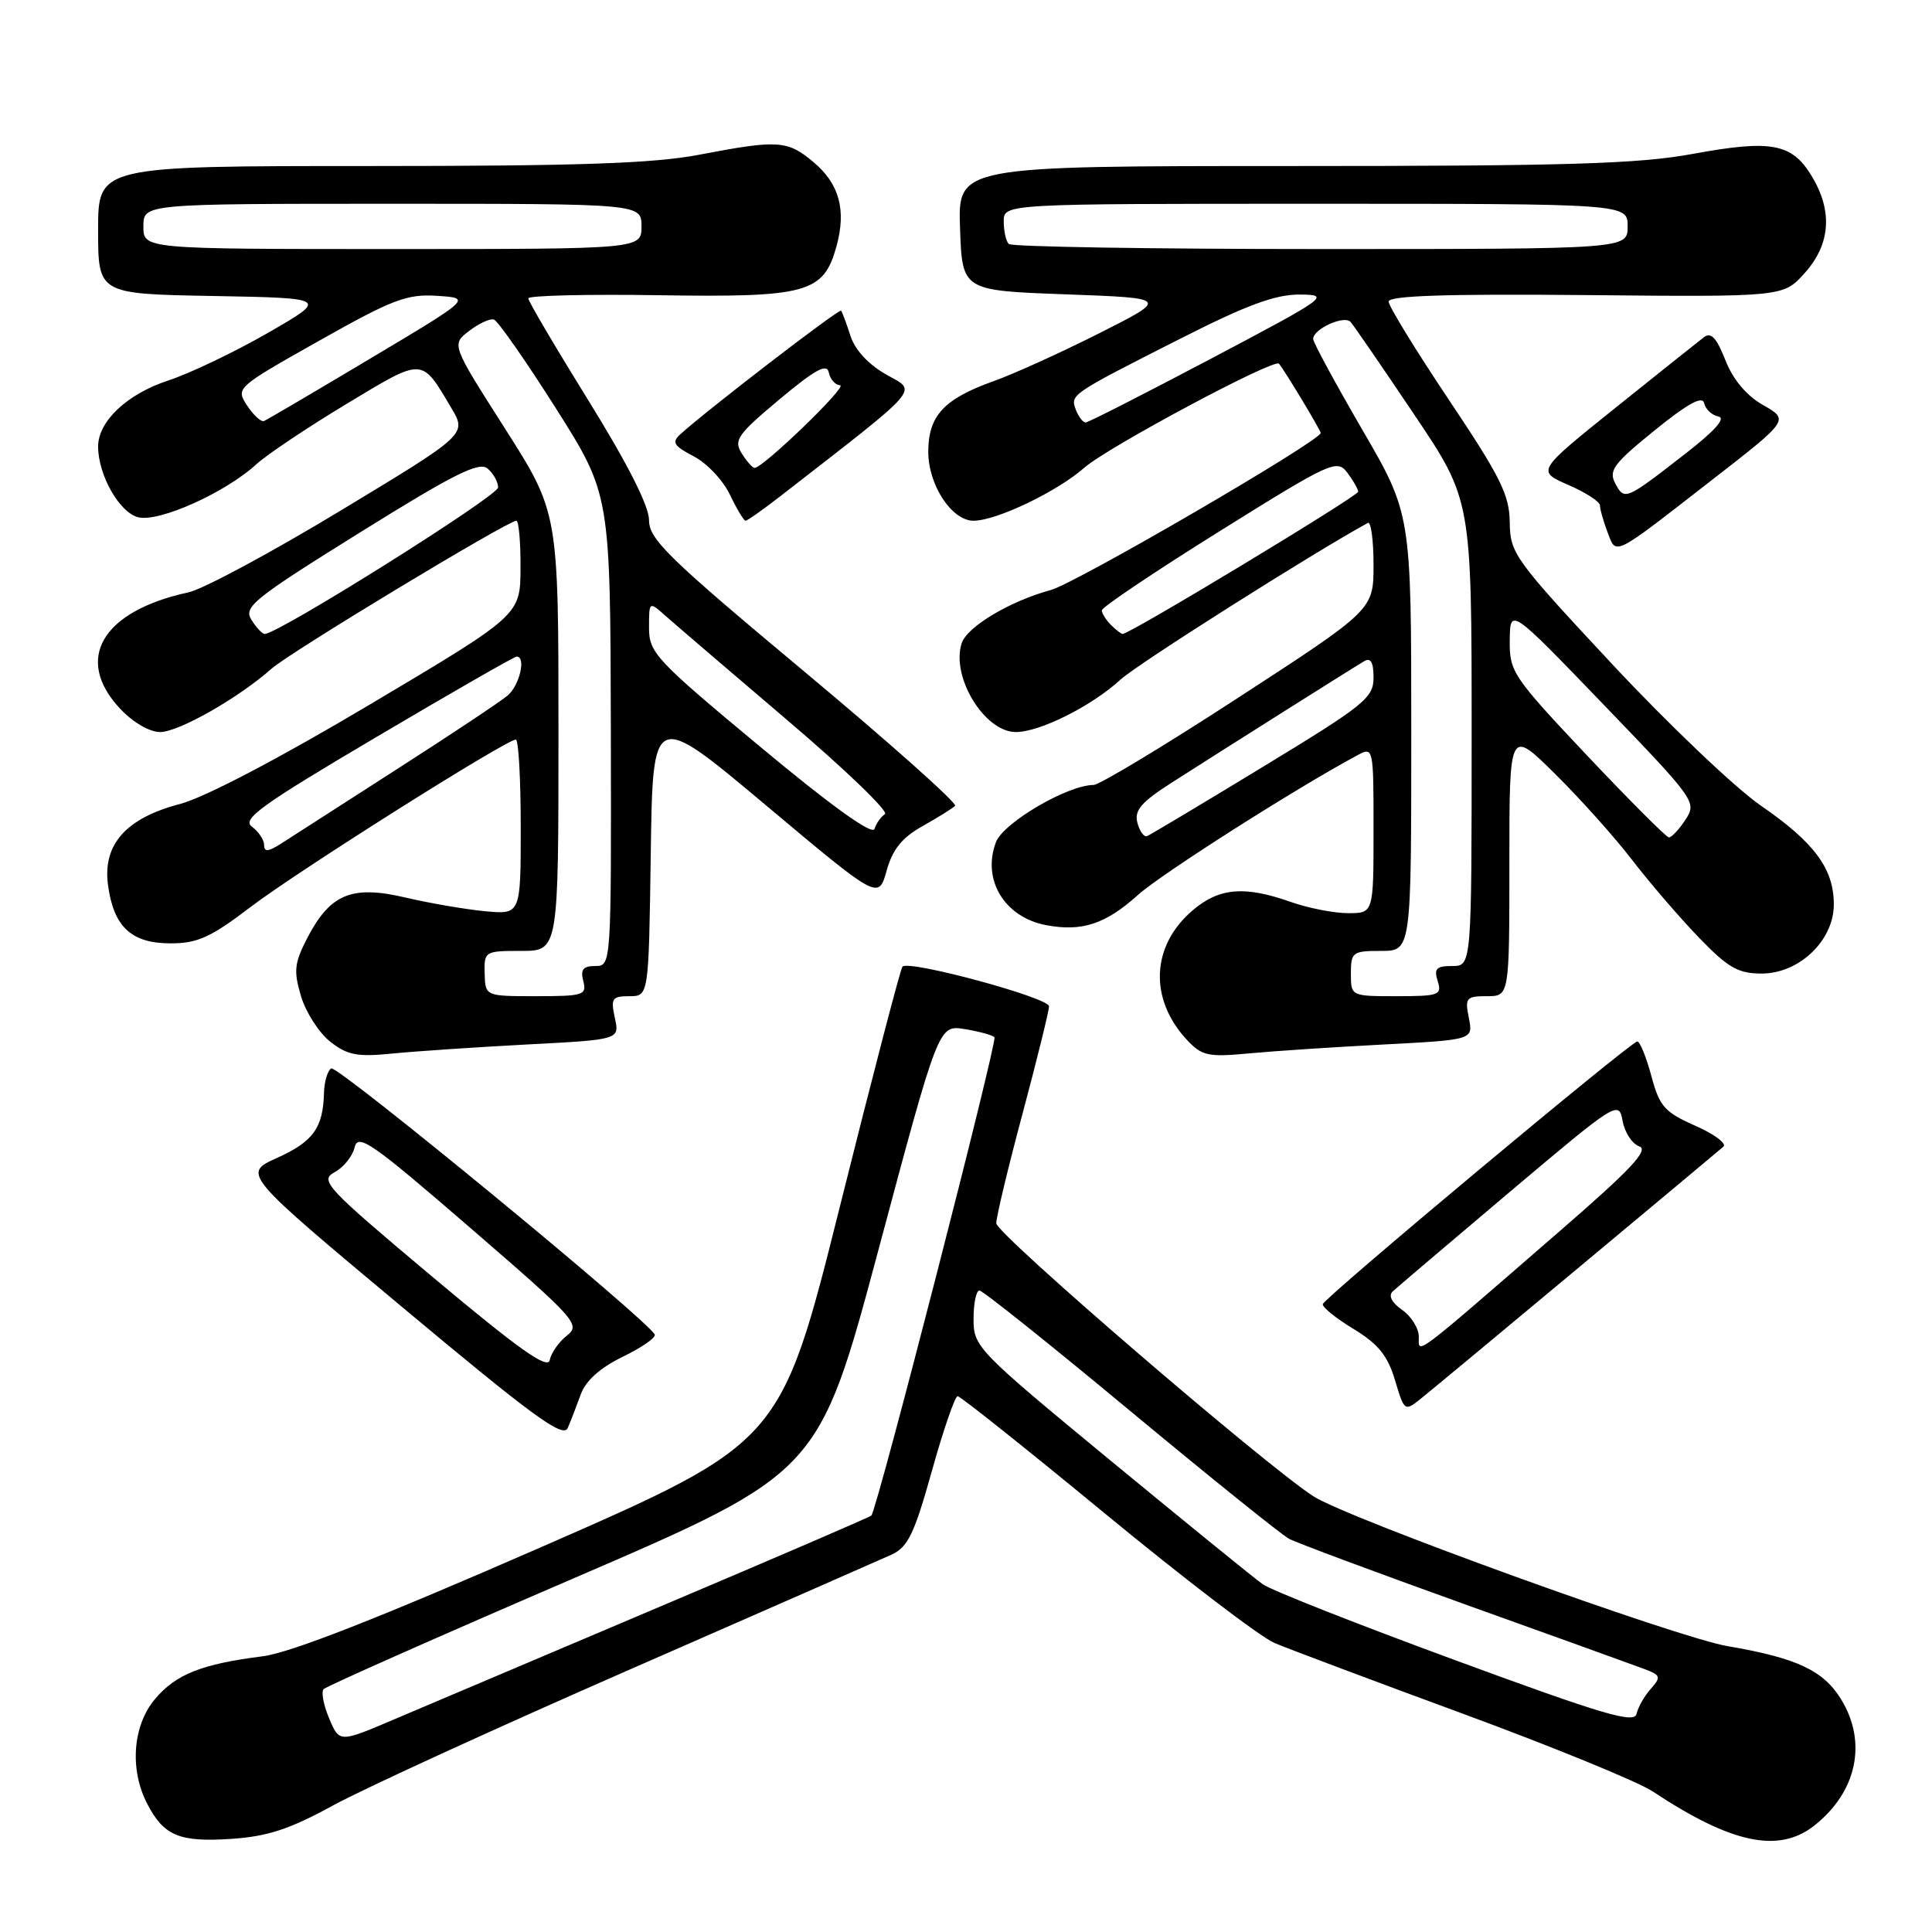 <?xml version="1.0" encoding="UTF-8" standalone="no"?>
<!DOCTYPE svg PUBLIC "-//W3C//DTD SVG 1.1//EN" "http://www.w3.org/Graphics/SVG/1.1/DTD/svg11.dtd" >
<svg xmlns="http://www.w3.org/2000/svg" xmlns:xlink="http://www.w3.org/1999/xlink" version="1.1" viewBox="0 0 256 256">
 <g >
 <path fill="currentColor"
d=" M 44.15 239.22 C 48.19 237.01 65.90 228.90 83.50 221.20 C 101.10 213.50 116.67 206.66 118.11 206.01 C 120.31 205.00 121.14 203.28 123.48 194.91 C 125.00 189.46 126.54 185.00 126.89 185.00 C 127.25 185.00 136.08 192.04 146.52 200.64 C 156.96 209.24 167.02 216.92 168.87 217.70 C 170.73 218.49 181.97 222.71 193.85 227.08 C 205.74 231.46 217.06 236.09 219.00 237.38 C 229.44 244.29 235.68 245.61 240.39 241.91 C 246.04 237.46 247.45 230.89 243.97 225.19 C 241.63 221.35 238.08 219.68 228.89 218.12 C 222.19 216.97 178.56 201.19 174.04 198.27 C 167.53 194.06 132.00 163.48 132.01 162.09 C 132.02 161.21 133.59 154.65 135.51 147.50 C 137.42 140.35 138.99 133.98 139.00 133.34 C 139.00 132.20 120.48 127.18 119.58 128.08 C 119.33 128.34 115.60 142.62 111.30 159.83 C 103.47 191.11 103.47 191.11 71.83 204.95 C 50.31 214.36 38.48 219.00 34.85 219.46 C 26.72 220.49 23.31 221.84 20.53 225.14 C 17.58 228.66 17.15 234.45 19.50 239.00 C 21.70 243.26 23.77 244.12 30.65 243.66 C 35.47 243.34 38.40 242.37 44.15 239.22 Z  M 76.96 184.75 C 77.61 182.95 79.52 181.24 82.49 179.79 C 84.99 178.58 86.91 177.26 86.76 176.85 C 86.16 175.18 44.70 141.07 43.89 141.57 C 43.40 141.87 42.97 143.33 42.93 144.81 C 42.81 149.45 41.50 151.27 36.73 153.42 C 32.11 155.50 32.11 155.50 53.31 173.21 C 70.68 187.73 74.63 190.61 75.23 189.21 C 75.64 188.27 76.41 186.26 76.96 184.75 Z  M 209.03 168.09 C 219.19 159.62 227.89 152.35 228.36 151.94 C 228.83 151.53 227.15 150.27 224.62 149.16 C 220.55 147.36 219.89 146.60 218.81 142.56 C 218.13 140.05 217.30 138.00 216.95 138.00 C 216.12 138.00 175.57 171.87 175.28 172.80 C 175.17 173.18 176.98 174.66 179.33 176.08 C 182.62 178.08 183.87 179.62 184.84 182.86 C 186.09 187.04 186.11 187.06 188.33 185.28 C 189.55 184.30 198.87 176.57 209.03 168.09 Z  M 69.80 138.40 C 82.11 137.76 82.11 137.76 81.47 134.88 C 80.91 132.29 81.10 132.00 83.40 132.00 C 85.96 132.00 85.96 132.00 86.23 113.06 C 86.50 94.13 86.50 94.13 101.45 106.67 C 116.40 119.22 116.40 119.22 117.48 115.38 C 118.27 112.54 119.52 110.99 122.25 109.46 C 124.28 108.32 126.22 107.11 126.55 106.78 C 126.89 106.45 117.90 98.44 106.58 88.99 C 88.52 73.91 86.00 71.46 86.00 68.92 C 86.00 67.05 83.18 61.48 78.00 53.12 C 73.60 46.02 70.00 39.91 70.00 39.53 C 70.00 39.16 77.82 38.97 87.38 39.12 C 106.98 39.42 109.13 38.82 110.84 32.63 C 112.16 27.83 111.22 24.36 107.80 21.49 C 104.35 18.58 103.11 18.50 92.66 20.50 C 86.60 21.66 76.68 22.00 48.91 22.00 C 13.00 22.00 13.00 22.00 13.00 30.47 C 13.00 38.95 13.00 38.95 28.25 39.22 C 43.50 39.50 43.50 39.50 35.50 44.11 C 31.10 46.64 25.14 49.49 22.26 50.43 C 16.84 52.21 13.00 55.83 13.00 59.17 C 13.00 62.93 15.82 67.92 18.31 68.54 C 21.07 69.23 29.88 65.28 34.00 61.49 C 35.38 60.23 40.73 56.65 45.90 53.53 C 56.19 47.33 55.80 47.31 59.78 54.02 C 61.88 57.54 61.88 57.54 45.16 67.64 C 35.97 73.20 26.89 78.08 24.97 78.49 C 13.51 80.97 9.77 87.33 15.90 93.89 C 17.59 95.70 19.81 97.00 21.21 97.00 C 23.67 97.00 31.56 92.52 36.00 88.59 C 38.45 86.42 67.28 69.00 68.42 69.00 C 68.74 69.00 68.99 71.81 68.97 75.25 C 68.95 81.50 68.95 81.50 49.08 93.31 C 36.96 100.52 27.12 105.67 23.86 106.53 C 16.70 108.40 13.59 111.89 14.31 117.26 C 15.05 122.81 17.40 125.00 22.60 125.00 C 26.17 125.00 27.92 124.21 33.19 120.19 C 39.37 115.48 67.07 98.00 68.35 98.00 C 68.71 98.00 69.00 103.22 69.00 109.60 C 69.00 121.19 69.00 121.19 64.25 120.74 C 61.64 120.49 56.88 119.67 53.69 118.92 C 46.60 117.26 43.74 118.45 40.70 124.32 C 39.00 127.63 38.89 128.67 39.89 132.02 C 40.53 134.15 42.27 136.85 43.76 138.03 C 46.04 139.82 47.35 140.07 51.99 139.60 C 55.02 139.30 63.04 138.76 69.80 138.40 Z  M 183.35 138.40 C 195.21 137.78 195.21 137.78 194.63 134.89 C 194.09 132.22 194.28 132.00 197.03 132.00 C 200.00 132.00 200.00 132.00 200.00 114.28 C 200.00 96.56 200.00 96.56 206.04 102.53 C 209.36 105.81 213.98 110.96 216.29 113.98 C 218.61 116.99 222.57 121.60 225.11 124.23 C 228.98 128.24 230.30 129.00 233.43 129.00 C 238.42 129.00 243.00 124.60 242.99 119.83 C 242.99 115.11 240.42 111.63 233.32 106.75 C 229.93 104.41 221.06 95.97 213.62 88.00 C 200.68 74.13 200.09 73.31 200.05 69.22 C 200.01 65.57 198.82 63.19 192.00 53.00 C 187.60 46.43 184.00 40.56 184.00 39.96 C 184.00 39.18 191.65 38.93 210.15 39.10 C 236.30 39.35 236.30 39.35 239.15 36.16 C 242.57 32.33 242.87 27.93 240.03 23.28 C 237.41 18.98 234.67 18.48 224.26 20.40 C 217.06 21.72 207.61 22.00 171.21 22.00 C 126.92 22.00 126.92 22.00 127.21 30.25 C 127.50 38.50 127.50 38.50 141.19 39.00 C 154.88 39.50 154.88 39.50 145.69 44.14 C 140.64 46.69 134.30 49.57 131.62 50.52 C 125.07 52.86 123.00 55.10 123.00 59.87 C 123.00 64.26 126.11 69.00 128.99 69.00 C 132.03 69.00 140.07 65.15 143.71 61.95 C 146.81 59.23 168.86 47.45 169.47 48.19 C 170.23 49.09 175.00 57.02 175.00 57.37 C 175.00 58.40 142.56 77.28 139.24 78.18 C 133.82 79.65 128.11 83.06 127.42 85.25 C 126.00 89.71 130.46 97.00 134.61 97.00 C 137.79 97.00 144.67 93.55 148.50 90.03 C 150.73 87.98 174.08 73.20 181.25 69.29 C 181.66 69.07 182.00 71.56 182.00 74.83 C 182.00 80.79 182.00 80.79 164.16 92.39 C 154.35 98.78 145.69 104.00 144.91 104.01 C 141.44 104.03 132.95 109.01 131.97 111.59 C 130.08 116.56 133.10 121.55 138.63 122.59 C 143.37 123.48 146.49 122.45 150.78 118.59 C 153.86 115.81 171.84 104.37 179.89 100.06 C 181.98 98.94 182.00 99.04 182.00 109.96 C 182.00 121.00 182.00 121.00 178.63 121.00 C 176.77 121.00 173.34 120.33 171.00 119.50 C 164.93 117.36 161.59 117.63 158.11 120.56 C 152.52 125.26 152.20 132.37 157.31 137.83 C 159.27 139.91 160.11 140.09 165.50 139.58 C 168.80 139.27 176.83 138.74 183.35 138.40 Z  M 226.79 63.64 C 237.08 55.65 237.08 55.65 233.63 53.68 C 231.40 52.41 229.64 50.31 228.62 47.72 C 227.45 44.74 226.72 43.97 225.77 44.69 C 225.07 45.22 219.80 49.43 214.05 54.04 C 203.61 62.42 203.61 62.42 207.80 64.25 C 210.11 65.25 212.00 66.48 212.00 66.97 C 212.00 67.47 212.45 69.05 213.00 70.50 C 214.19 73.62 213.53 73.95 226.79 63.64 Z  M 103.36 65.78 C 122.48 50.92 121.57 51.96 117.43 49.63 C 115.08 48.30 113.29 46.37 112.69 44.50 C 112.16 42.85 111.60 41.35 111.45 41.17 C 111.19 40.86 93.48 54.49 90.13 57.56 C 88.98 58.61 89.28 59.09 91.91 60.46 C 93.65 61.35 95.82 63.65 96.72 65.55 C 97.63 67.45 98.56 69.00 98.79 69.00 C 99.02 69.00 101.08 67.55 103.36 65.78 Z  M 43.62 227.71 C 42.87 225.94 42.54 224.20 42.88 223.82 C 43.22 223.45 58.12 216.84 76.00 209.14 C 108.50 195.13 108.50 195.13 116.44 165.46 C 124.37 135.80 124.37 135.80 127.81 136.36 C 129.70 136.66 131.48 137.15 131.77 137.44 C 132.21 137.88 116.26 199.89 115.46 200.82 C 115.31 201.00 102.66 206.45 87.35 212.93 C 72.03 219.42 56.23 226.12 52.24 227.82 C 44.97 230.92 44.97 230.92 43.62 227.71 Z  M 192.92 220.02 C 179.94 215.25 168.42 210.71 167.32 209.92 C 166.21 209.14 157.14 201.76 147.15 193.53 C 129.46 178.94 129.00 178.46 129.00 174.78 C 129.00 172.70 129.35 171.00 129.78 171.00 C 130.21 171.00 139.20 178.18 149.76 186.96 C 160.32 195.73 169.80 203.36 170.81 203.90 C 171.83 204.44 182.30 208.34 194.08 212.57 C 205.86 216.79 216.57 220.66 217.88 221.15 C 220.05 221.97 220.13 222.21 218.74 223.78 C 217.89 224.72 217.05 226.22 216.85 227.10 C 216.56 228.42 212.40 227.19 192.92 220.02 Z  M 57.34 169.22 C 43.16 157.32 42.32 156.42 44.33 155.33 C 45.52 154.69 46.72 153.20 46.99 152.03 C 47.44 150.14 49.27 151.42 62.28 162.67 C 76.34 174.82 76.97 175.52 75.12 176.97 C 74.05 177.81 73.03 179.27 72.84 180.22 C 72.58 181.51 68.74 178.78 57.34 169.22 Z  M 188.00 177.13 C 188.00 176.02 187.01 174.42 185.79 173.57 C 184.41 172.60 183.94 171.68 184.54 171.12 C 185.07 170.63 192.03 164.71 200.00 157.98 C 214.24 145.96 214.51 145.79 215.00 148.52 C 215.28 150.05 216.27 151.57 217.21 151.90 C 218.53 152.36 216.10 154.96 206.82 163.00 C 186.86 180.32 188.00 179.46 188.00 177.13 Z  M 64.22 129.00 C 64.14 126.06 64.23 126.00 69.07 126.00 C 74.00 126.00 74.00 126.00 74.00 96.96 C 74.00 67.92 74.00 67.92 66.91 56.78 C 59.81 45.65 59.81 45.65 62.16 43.85 C 63.45 42.86 64.92 42.18 65.44 42.34 C 65.96 42.50 69.64 47.77 73.63 54.06 C 80.87 65.50 80.87 65.50 80.94 96.75 C 81.00 127.93 81.00 128.00 78.88 128.00 C 77.26 128.00 76.89 128.47 77.29 130.00 C 77.77 131.85 77.32 132.00 71.06 132.00 C 64.30 132.00 64.30 132.00 64.22 129.00 Z  M 35.00 111.98 C 35.00 111.29 34.27 110.19 33.38 109.54 C 32.02 108.54 34.57 106.70 49.84 97.68 C 59.78 91.80 68.16 87.00 68.46 87.00 C 69.74 87.00 68.85 90.82 67.25 92.17 C 66.29 92.98 59.65 97.40 52.50 101.98 C 45.35 106.57 38.49 110.98 37.25 111.78 C 35.55 112.87 35.00 112.92 35.00 111.98 Z  M 100.72 98.94 C 86.86 87.42 86.00 86.49 86.00 83.18 C 86.00 79.65 86.00 79.65 88.25 81.66 C 89.49 82.76 96.74 88.97 104.36 95.46 C 111.98 101.94 117.78 107.53 117.26 107.87 C 116.73 108.22 116.11 109.10 115.87 109.84 C 115.59 110.70 110.14 106.79 100.72 98.94 Z  M 33.31 82.12 C 32.25 80.42 33.59 79.34 47.66 70.58 C 60.08 62.84 63.46 61.14 64.59 62.07 C 65.37 62.72 66.00 63.85 66.00 64.59 C 66.00 65.72 36.88 84.00 35.08 84.00 C 34.75 84.00 33.95 83.16 33.31 82.12 Z  M 32.74 53.73 C 31.22 51.41 31.29 51.35 42.29 45.15 C 52.04 39.65 53.92 38.94 57.93 39.20 C 62.49 39.50 62.49 39.50 49.08 47.50 C 41.71 51.90 35.36 55.63 34.98 55.79 C 34.59 55.94 33.59 55.02 32.74 53.73 Z  M 19.00 30.00 C 19.00 27.00 19.00 27.00 52.00 27.00 C 85.00 27.00 85.00 27.00 85.00 30.00 C 85.00 33.00 85.00 33.00 52.00 33.00 C 19.00 33.00 19.00 33.00 19.00 30.00 Z  M 179.00 129.00 C 179.00 126.17 179.22 126.00 183.00 126.00 C 187.00 126.00 187.00 126.00 187.00 97.05 C 187.00 68.11 187.00 68.11 180.50 56.92 C 176.93 50.77 174.00 45.37 174.00 44.91 C 174.00 43.59 178.13 41.72 178.96 42.66 C 179.37 43.12 183.15 48.62 187.35 54.87 C 195.00 66.24 195.00 66.24 195.00 97.12 C 195.00 128.00 195.00 128.00 192.43 128.00 C 190.32 128.00 189.98 128.35 190.50 130.00 C 191.09 131.85 190.68 132.00 185.07 132.00 C 179.00 132.00 179.00 132.00 179.00 129.00 Z  M 150.71 109.02 C 150.28 107.37 151.21 106.29 155.34 103.65 C 163.24 98.60 179.35 88.44 180.75 87.62 C 181.63 87.10 182.00 87.74 182.00 89.79 C 182.00 92.47 180.82 93.42 167.36 101.60 C 159.31 106.50 152.39 110.63 151.99 110.79 C 151.58 110.95 151.01 110.15 150.71 109.02 Z  M 210.25 100.06 C 200.44 89.65 200.00 89.00 200.05 84.84 C 200.10 80.50 200.10 80.50 212.49 93.37 C 224.67 106.02 224.86 106.29 223.33 108.62 C 222.47 109.93 221.48 110.98 221.13 110.96 C 220.79 110.94 215.89 106.03 210.25 100.06 Z  M 147.20 82.80 C 146.54 82.14 146.00 81.27 146.00 80.87 C 146.00 80.46 152.99 75.77 161.54 70.43 C 176.32 61.20 177.15 60.82 178.51 62.61 C 179.29 63.65 179.95 64.79 179.97 65.15 C 180.00 65.71 149.73 84.00 148.76 84.00 C 148.56 84.00 147.86 83.46 147.20 82.80 Z  M 142.57 54.33 C 141.79 52.28 141.77 52.30 156.23 44.96 C 165.22 40.40 168.97 39.01 172.23 39.03 C 176.35 39.06 175.93 39.36 160.50 47.51 C 151.70 52.15 144.21 55.97 143.86 55.98 C 143.50 55.99 142.93 55.25 142.57 54.33 Z  M 133.67 32.33 C 133.30 31.97 133.00 30.62 133.00 29.33 C 133.00 27.00 133.00 27.00 174.33 27.00 C 215.67 27.00 215.67 27.00 215.67 30.00 C 215.67 33.00 215.67 33.00 175.00 33.00 C 152.63 33.00 134.03 32.70 133.67 32.33 Z  M 214.04 64.08 C 213.12 62.35 213.78 61.46 219.24 57.03 C 223.62 53.48 225.59 52.40 225.81 53.42 C 225.98 54.22 226.83 55.02 227.70 55.19 C 228.73 55.39 227.23 57.08 223.38 60.07 C 215.39 66.29 215.26 66.35 214.04 64.08 Z  M 98.27 60.06 C 97.19 58.33 97.73 57.56 103.28 52.92 C 108.04 48.94 109.58 48.11 109.82 49.36 C 110.00 50.26 110.68 51.02 111.32 51.05 C 112.41 51.09 101.13 61.99 99.99 62.00 C 99.71 62.00 98.94 61.13 98.27 60.06 Z "/>
</g>
</svg>